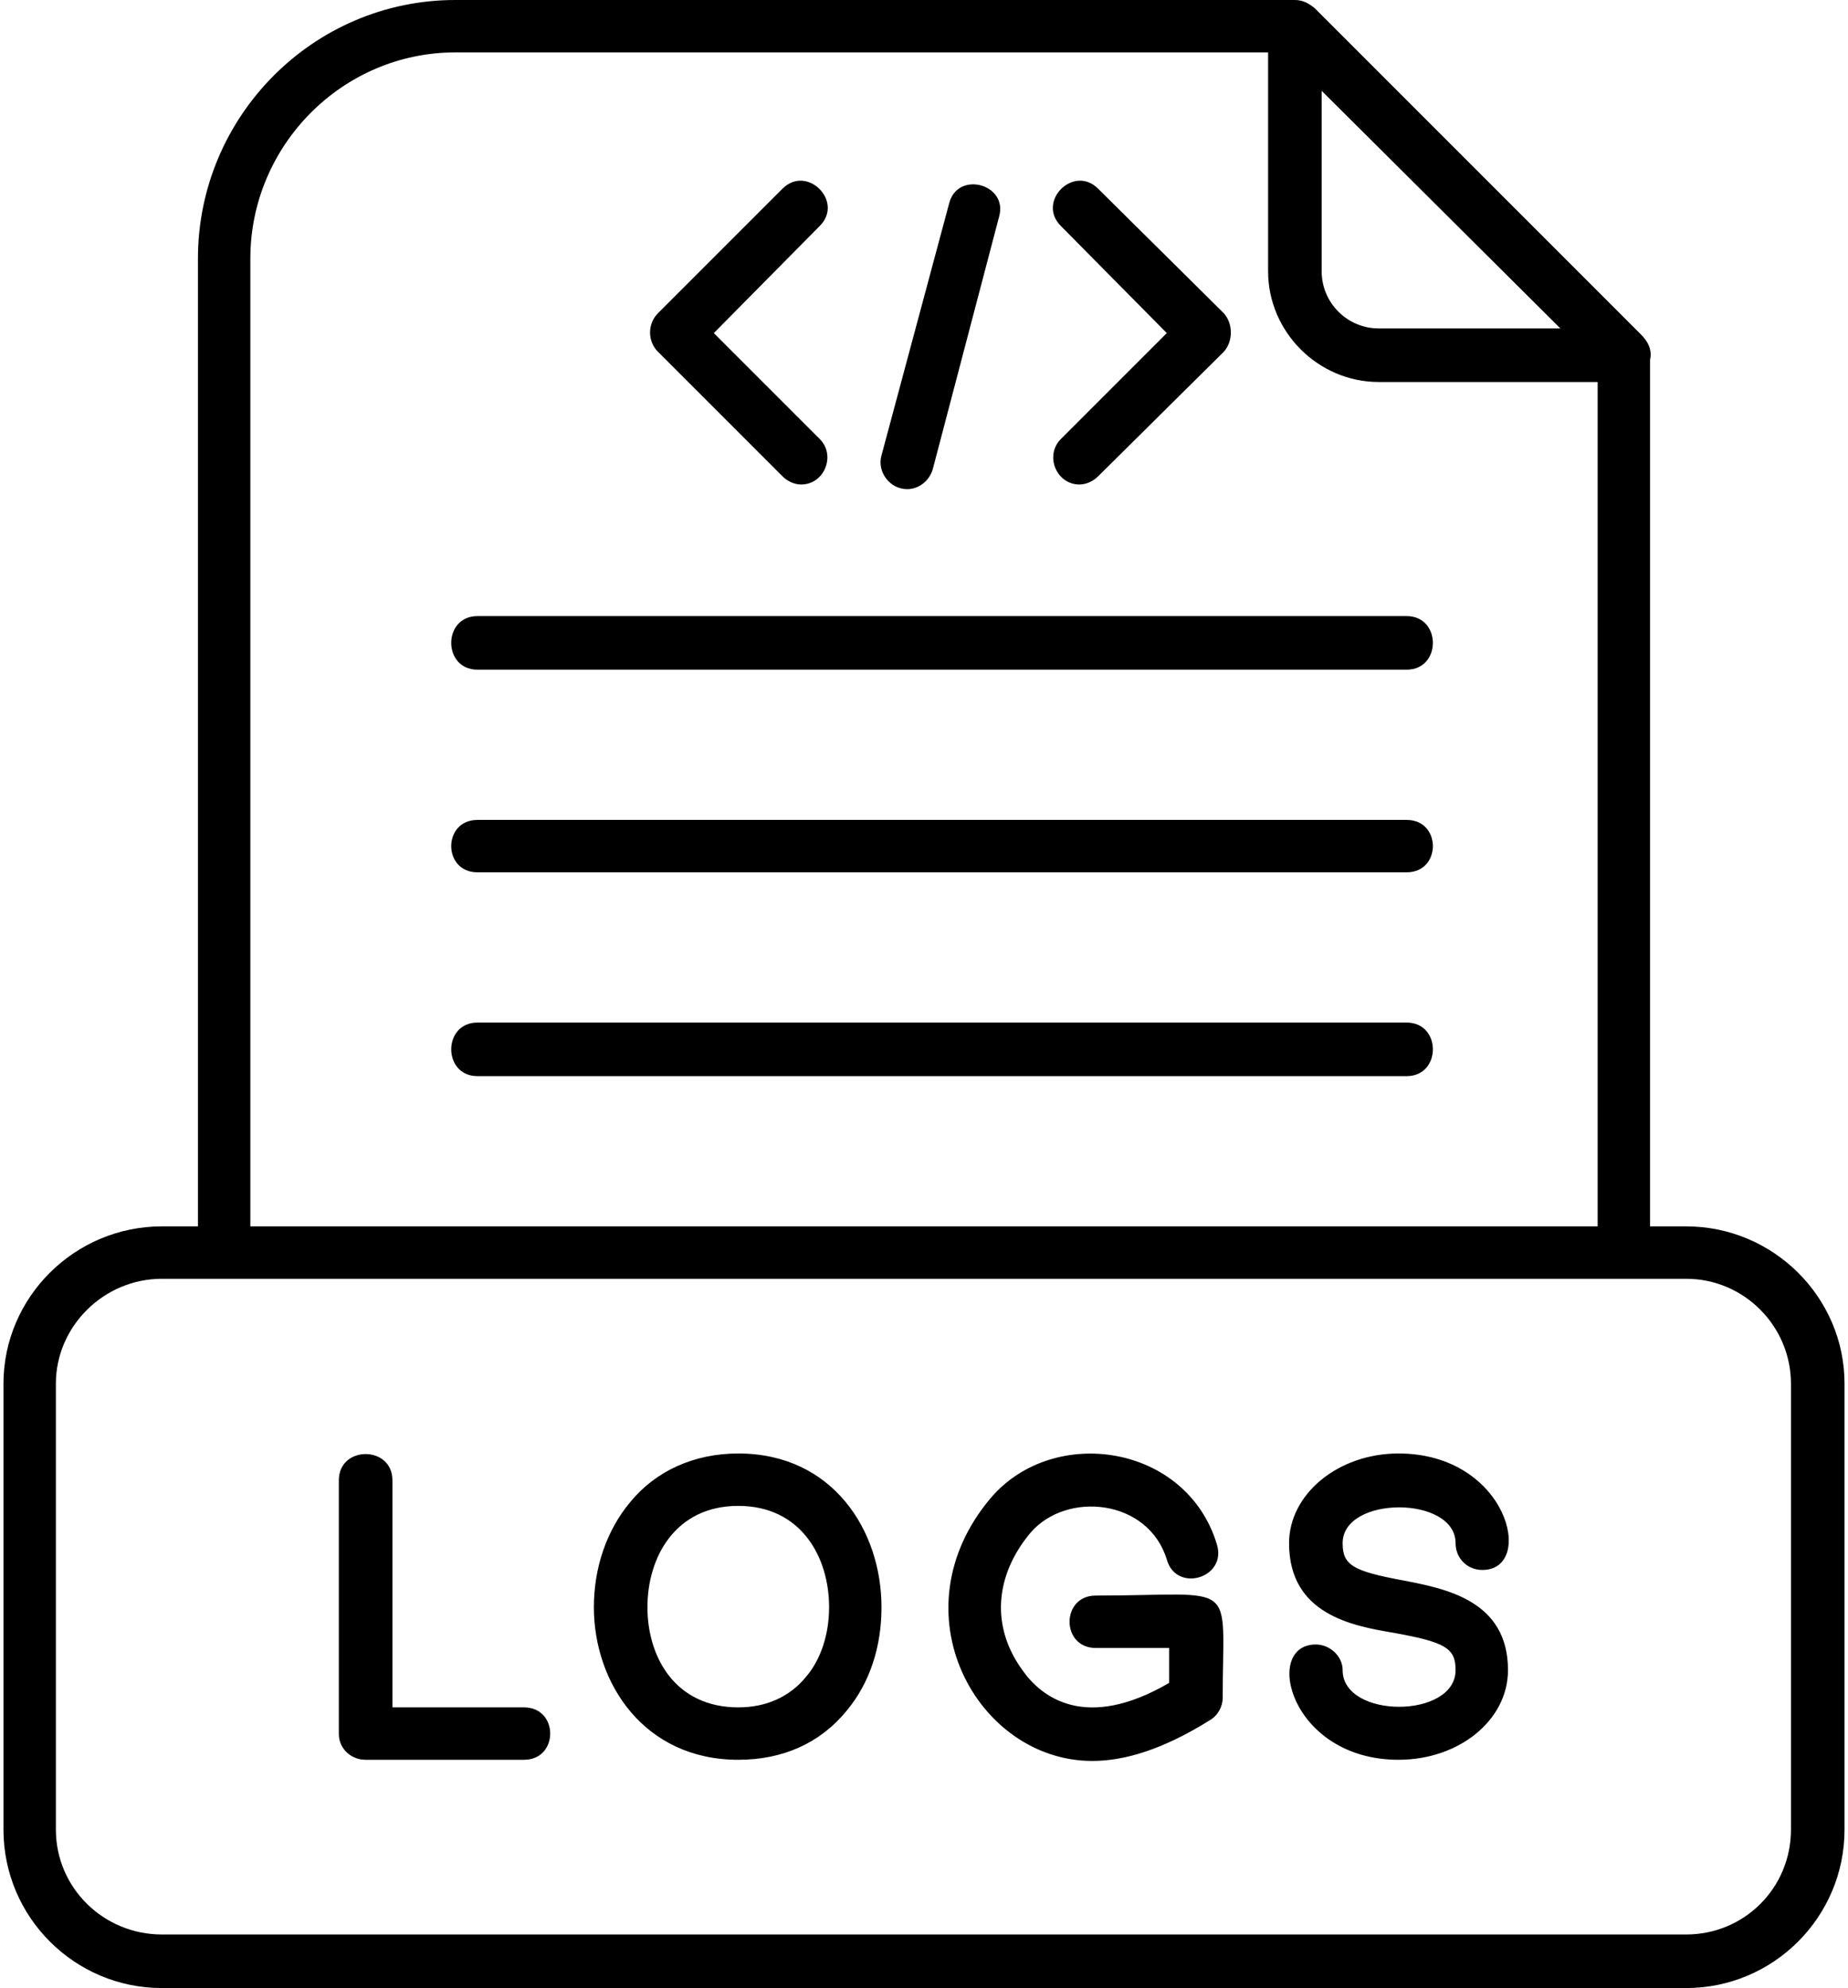 <?xml version="1.0" encoding="UTF-8"?>
<svg viewBox="0 0 476 512" version="1.1" xmlns="http://www.w3.org/2000/svg" xmlns:xlink="http://www.w3.org/1999/xlink">
    <title>Shape</title>
    <g id="Page-1" stroke="none" stroke-width="1" fill="none" fill-rule="evenodd">
        <g id="log-file" transform="translate(-18, 0)" fill="currentColor">
            <path d="M299.342,453.511 C269.647,453.511 248.351,415.119 273.247,385.725 C289.443,366.828 323.637,371.927 331.435,397.722 C334.135,406.421 320.937,410.32 318.538,401.622 C313.739,386.025 292.743,383.925 283.445,394.723 C274.146,405.821 273.247,419.018 281.345,430.116 C286.144,437.015 297.542,446.013 319.138,433.415 L319.138,424.417 L300.241,424.417 C291.243,424.417 291.243,410.92 300.241,410.92 C337.434,410.92 332.935,406.121 332.935,437.315 C332.935,439.414 331.735,441.814 329.636,443.013 C317.638,450.512 307.74,453.511 299.342,453.511 Z M436.115,329.336 L59.688,329.336 C44.691,329.336 32.394,341.633 32.394,356.33 L32.394,471.208 C32.394,486.205 44.691,498.203 59.688,498.203 L452.312,498.203 C467.309,498.203 479.306,486.205 479.306,471.208 L479.306,356.33 C479.306,341.633 467.309,329.336 452.312,329.336 L436.115,329.336 Z M429.516,315.838 L429.516,98.381 L373.127,98.381 C357.53,98.381 344.633,85.483 344.633,69.886 L344.633,13.497 L135.274,13.497 C106.179,13.497 82.484,37.493 82.484,66.587 L82.484,315.838 L429.516,315.838 Z M443.013,92.682 L443.013,315.838 L452.312,315.838 C474.807,315.838 493.104,334.135 493.104,356.33 L493.104,471.208 C493.104,493.704 474.807,512 452.312,512 L59.688,512 C37.193,512 18.896,493.704 18.896,471.208 L18.896,356.33 C18.896,334.135 37.193,315.838 59.688,315.838 L68.987,315.838 L68.987,66.587 C68.987,29.994 98.681,0 135.274,0 L351.531,0 C353.631,0 355.131,0.9 356.63,2.1 L440.614,86.083 C442.414,87.883 443.613,89.982 443.013,92.682 Z M358.43,23.395 L358.43,69.886 C358.43,77.985 365.029,84.583 373.127,84.583 L419.918,84.583 L358.43,23.395 Z M380.326,277.146 L140.972,277.146 C131.974,277.146 131.974,263.349 140.972,263.349 L380.326,263.349 C389.324,263.349 389.324,277.146 380.326,277.146 Z M380.326,224.656 L140.972,224.656 C131.974,224.656 131.974,211.159 140.972,211.159 L380.326,211.159 C389.324,211.159 389.324,224.656 380.326,224.656 Z M380.326,172.466 L140.972,172.466 C131.974,172.466 131.974,158.669 140.972,158.669 L380.326,158.669 C389.324,158.669 389.324,172.466 380.326,172.466 Z M208.159,453.211 C183.864,453.211 170.967,433.415 170.967,413.919 C170.967,403.721 174.266,394.123 180.265,386.924 C186.864,378.826 196.762,374.327 208.159,374.327 C232.455,374.327 245.052,394.123 245.052,413.919 C245.052,424.117 242.053,433.415 236.054,440.614 C229.155,449.012 219.557,453.211 208.159,453.211 Z M208.159,387.824 C191.963,387.824 184.764,401.022 184.764,413.919 C184.764,426.817 191.963,439.714 208.159,439.714 C215.358,439.714 221.357,437.015 225.556,431.916 C229.455,427.417 231.555,420.818 231.555,413.919 C231.555,401.022 224.356,387.824 208.159,387.824 Z M378.226,453.211 C350.332,453.211 343.133,423.517 356.93,423.517 C360.53,423.517 363.829,426.517 363.829,430.116 C363.829,442.714 392.923,442.714 392.923,430.116 C392.923,424.417 390.224,422.917 377.026,420.518 C366.228,418.718 350.032,415.719 350.032,397.422 C350.032,384.825 362.629,374.327 378.226,374.327 C406.421,374.327 413.619,404.321 399.822,404.321 C395.923,404.321 392.923,401.322 392.923,397.422 C392.923,385.125 363.829,385.125 363.829,397.422 C363.829,403.121 366.528,404.621 379.426,407.021 C390.224,409.12 406.421,412.12 406.421,430.116 C406.421,443.013 393.823,453.211 378.226,453.211 Z M296.042,124.776 C290.043,124.776 287.044,117.277 291.243,113.078 L318.538,85.783 L291.243,58.189 C284.944,51.89 294.542,42.292 300.841,48.591 L333.235,80.684 C335.634,83.384 335.634,87.883 333.235,90.582 L300.841,122.676 C299.641,123.876 297.842,124.776 296.042,124.776 Z M224.356,124.776 C222.557,124.776 220.757,123.876 219.557,122.676 L187.463,90.582 C184.764,87.883 184.764,83.384 187.463,80.684 L219.557,48.591 C225.856,42.292 235.454,51.89 229.155,58.189 L201.861,85.783 L229.155,113.078 C233.354,117.277 230.355,124.776 224.356,124.776 Z M251.651,125.975 C247.152,125.975 243.852,121.476 245.052,117.277 L262.449,52.49 C264.548,43.791 277.746,47.391 275.346,55.789 L258.25,120.876 C257.35,123.876 254.65,125.975 251.651,125.975 Z M152.97,453.211 L112.178,453.211 C108.279,453.211 105.279,450.212 105.279,446.613 L105.279,381.226 C105.279,372.227 119.077,372.227 119.077,381.226 L119.077,439.714 L152.97,439.714 C161.968,439.714 161.968,453.211 152.97,453.211 Z" id="Shape"></path>
        </g>
    </g>
</svg>